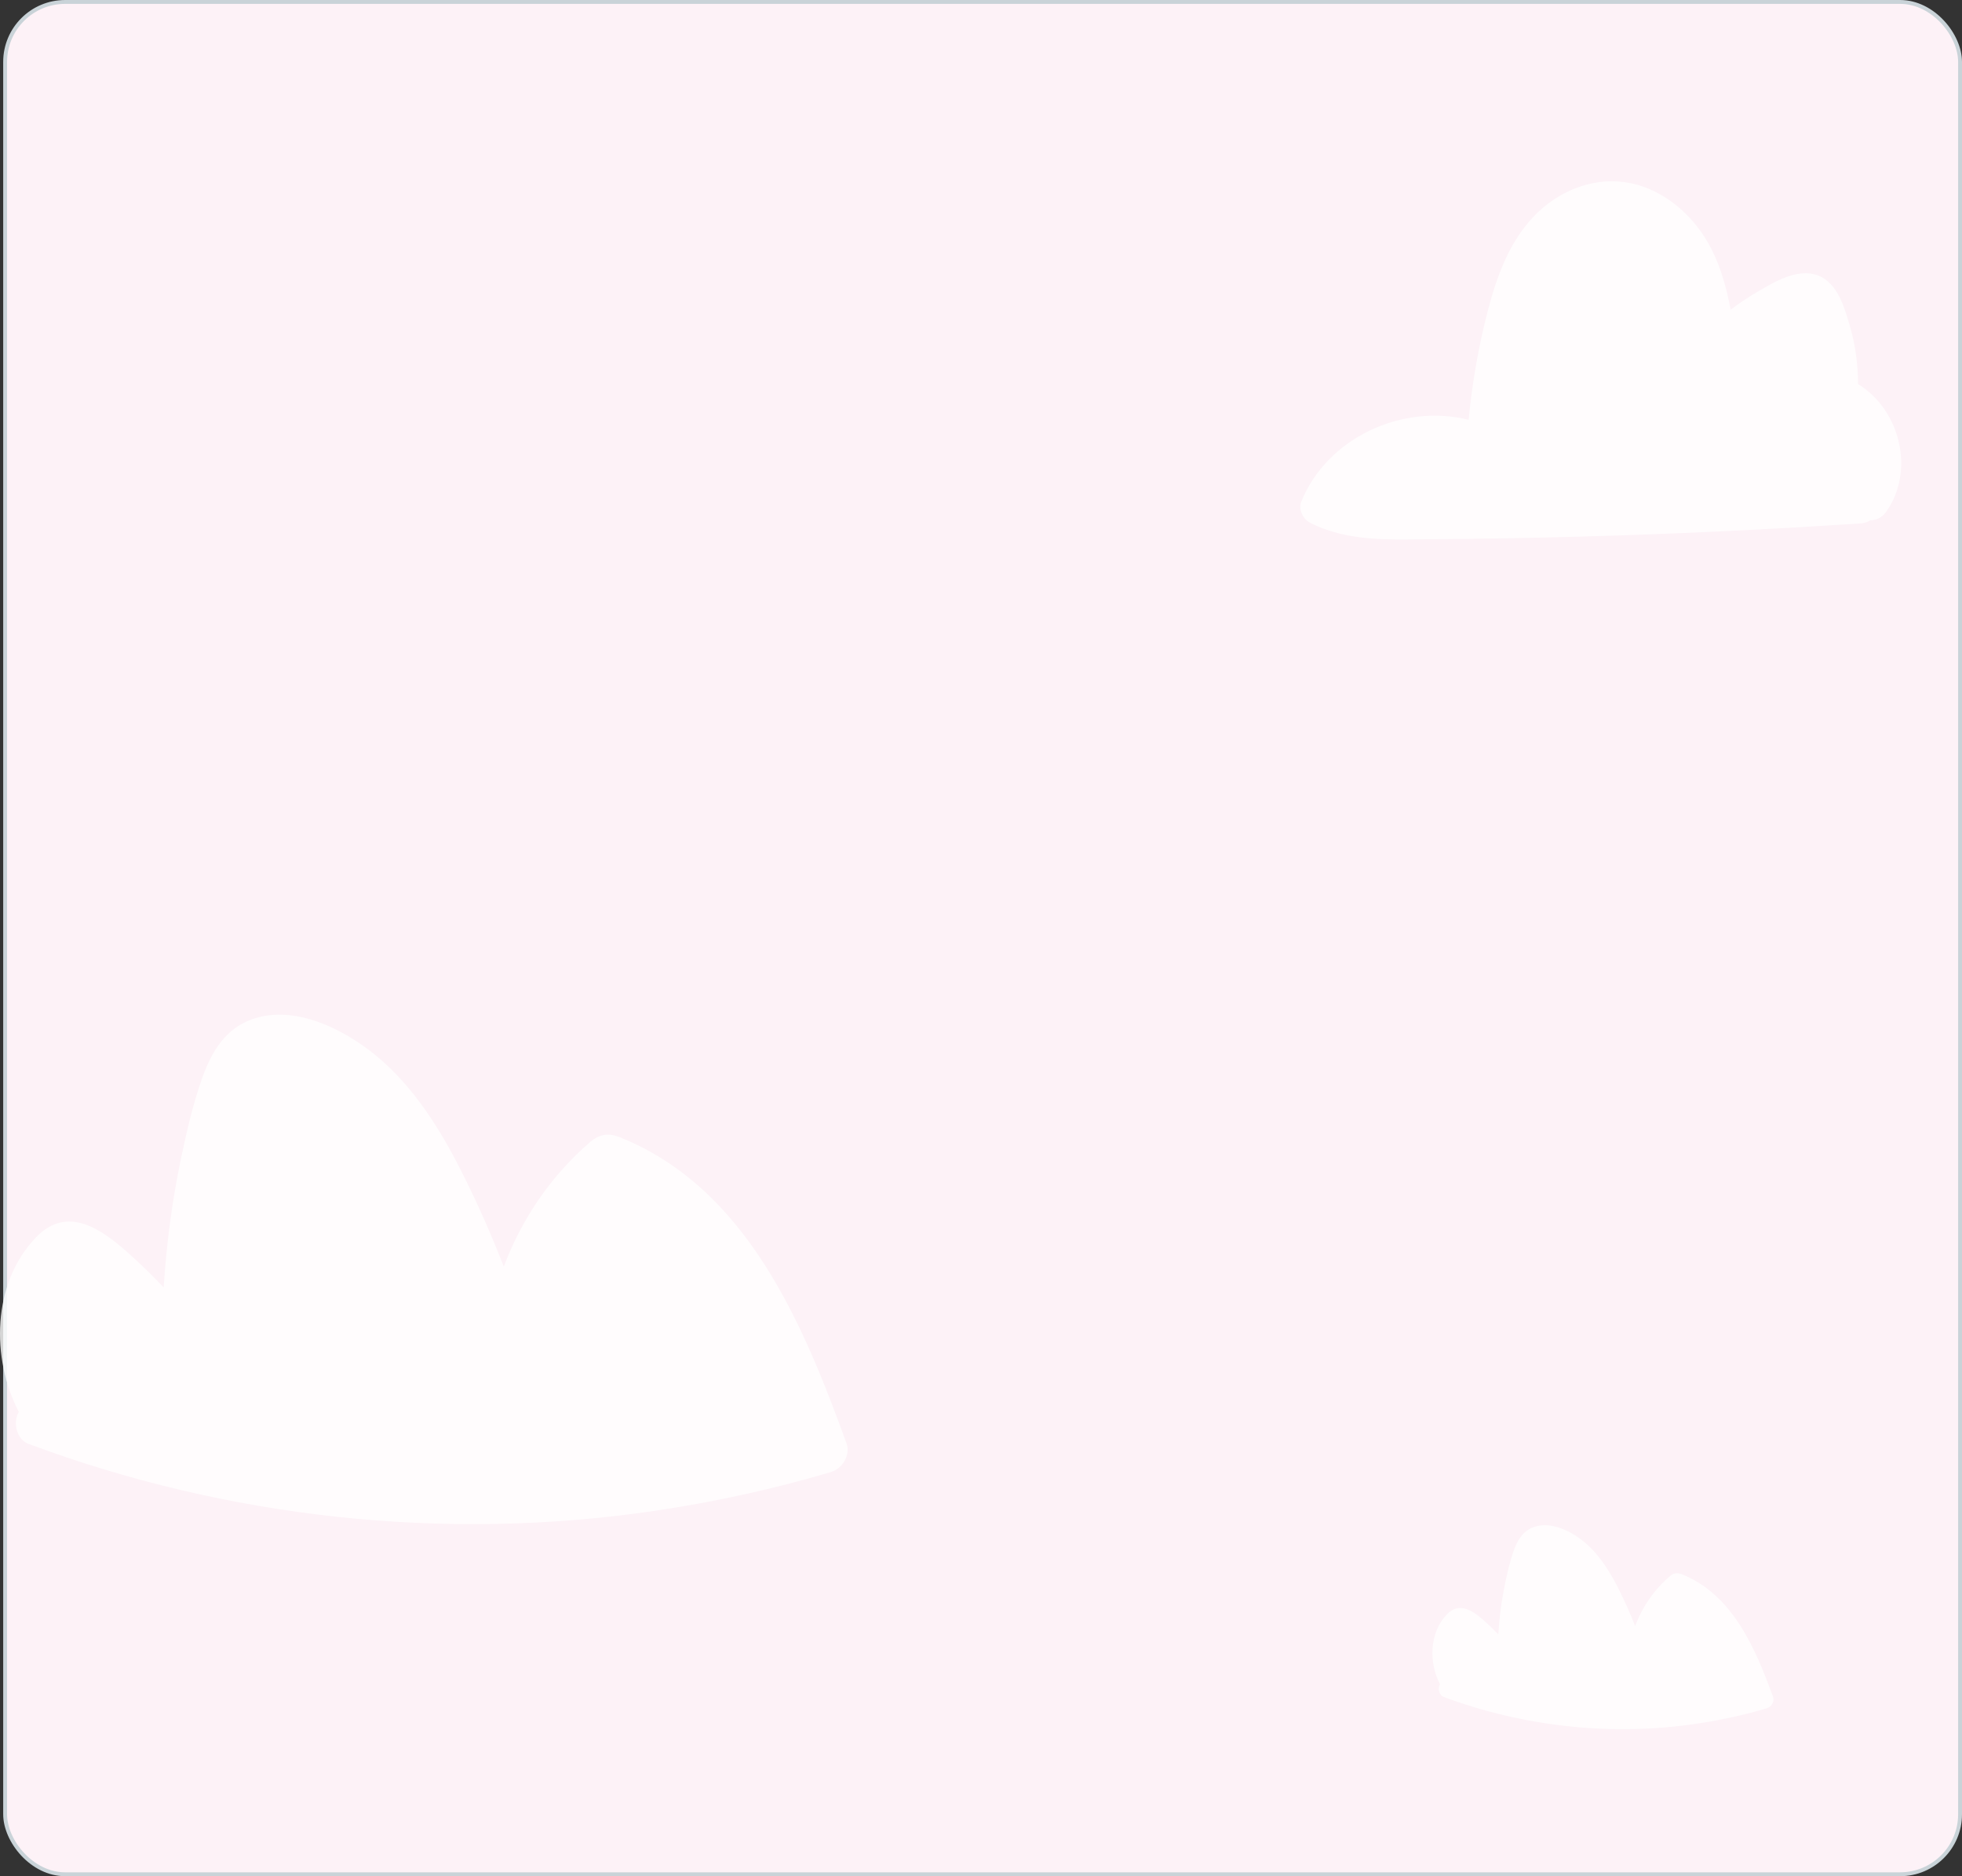<svg width="615" height="588" viewBox="0 0 615 588" fill="none" xmlns="http://www.w3.org/2000/svg">
<rect x="0" y="0" width="615" height="588" fill="#333333" stroke="none"/>
<rect x="1.607" y="0.607" width="612.787" height="586.787" rx="18.803" fill="#FDF2F7"/>
<rect x="1.607" y="0.607" width="612.787" height="586.787" rx="18.803" stroke="#C9D3D8" stroke-width="1.213"/>
<g style="mix-blend-mode:soft-light" opacity="0.8">
<path d="M194.032 356.334C190.63 354.989 187.766 355.531 185.05 357.863C172.638 368.575 163.487 382.084 157.917 396.967C154.307 387.687 150.298 378.552 145.872 369.581C139.288 356.218 131.47 343.009 120.191 332.828C109.658 323.326 91.775 313.6 77.333 320.123C69.804 323.519 65.925 330.641 63.349 337.948C60.425 346.241 58.435 354.95 56.645 363.524C53.9 376.694 52.159 390.068 51.314 403.48C47.803 399.793 44.153 396.232 40.343 392.825C31.949 385.326 21.167 377.449 11.231 387.842C-2.525 402.241 -2.833 425.698 5.909 442.507C5.87 442.575 5.83 442.633 5.79 442.7C4.049 445.845 5.173 451.1 8.923 452.503C71.176 475.728 139.238 483.247 205.221 473.492C223.9 470.725 242.341 466.719 260.413 461.348C264.162 460.235 266.659 455.948 265.316 452.261C251.849 415.276 234.244 372.252 194.002 356.305L194.032 356.334Z" fill="white"/>
</g>
<g style="mix-blend-mode:soft-light" opacity="0.8">
<path d="M527.071 493.346C525.703 492.808 524.55 493.025 523.458 493.958C518.463 498.247 514.781 503.655 512.54 509.613C511.088 505.898 509.475 502.241 507.694 498.65C505.044 493.3 501.899 488.012 497.361 483.936C493.123 480.132 485.927 476.239 480.116 478.85C477.087 480.21 475.526 483.061 474.489 485.986C473.313 489.306 472.512 492.792 471.792 496.225C470.687 501.497 469.987 506.851 469.647 512.221C468.234 510.745 466.765 509.319 465.233 507.955C461.855 504.953 457.517 501.799 453.519 505.96C447.984 511.725 447.86 521.115 451.378 527.844C451.362 527.872 451.346 527.895 451.33 527.922C450.629 529.181 451.082 531.285 452.59 531.846C477.639 541.144 505.024 544.154 531.574 540.249C539.089 539.141 546.509 537.537 553.781 535.387C555.29 534.942 556.294 533.225 555.754 531.749C550.335 516.943 543.252 499.719 527.059 493.335L527.071 493.346Z" fill="white"/>
</g>
<g style="mix-blend-mode:soft-light" opacity="0.8">
<path d="M582.418 120.409C582.402 114.206 581.557 107.98 579.802 102.013C578.182 96.494 576.025 88.679 569.876 86.338C563.427 83.883 556.109 88.421 550.735 91.545C547.866 93.218 545.108 95.073 542.477 97.072C540.975 89.166 538.778 81.374 534.408 74.464C528.931 65.813 519.945 58.606 509.308 57.101C498.536 55.573 487.962 60.271 480.739 67.865C472.962 76.037 469.161 86.756 466.395 97.3C463.447 108.543 461.471 120.022 460.349 131.569C439.351 126.369 415.832 137.339 407.858 157.347C406.957 159.605 408.443 162.676 410.584 163.786C422.589 169.989 436.506 169.069 449.704 168.97C464.38 168.864 479.055 168.613 493.723 168.218C523.589 167.412 553.43 166.005 583.24 164.029C584.441 163.953 585.445 163.596 586.267 163.056C588.053 163.033 589.855 162.296 591.135 160.517C600.287 147.829 595.798 128.581 582.442 120.394L582.418 120.409Z" fill="white"/>
</g>
</svg>
